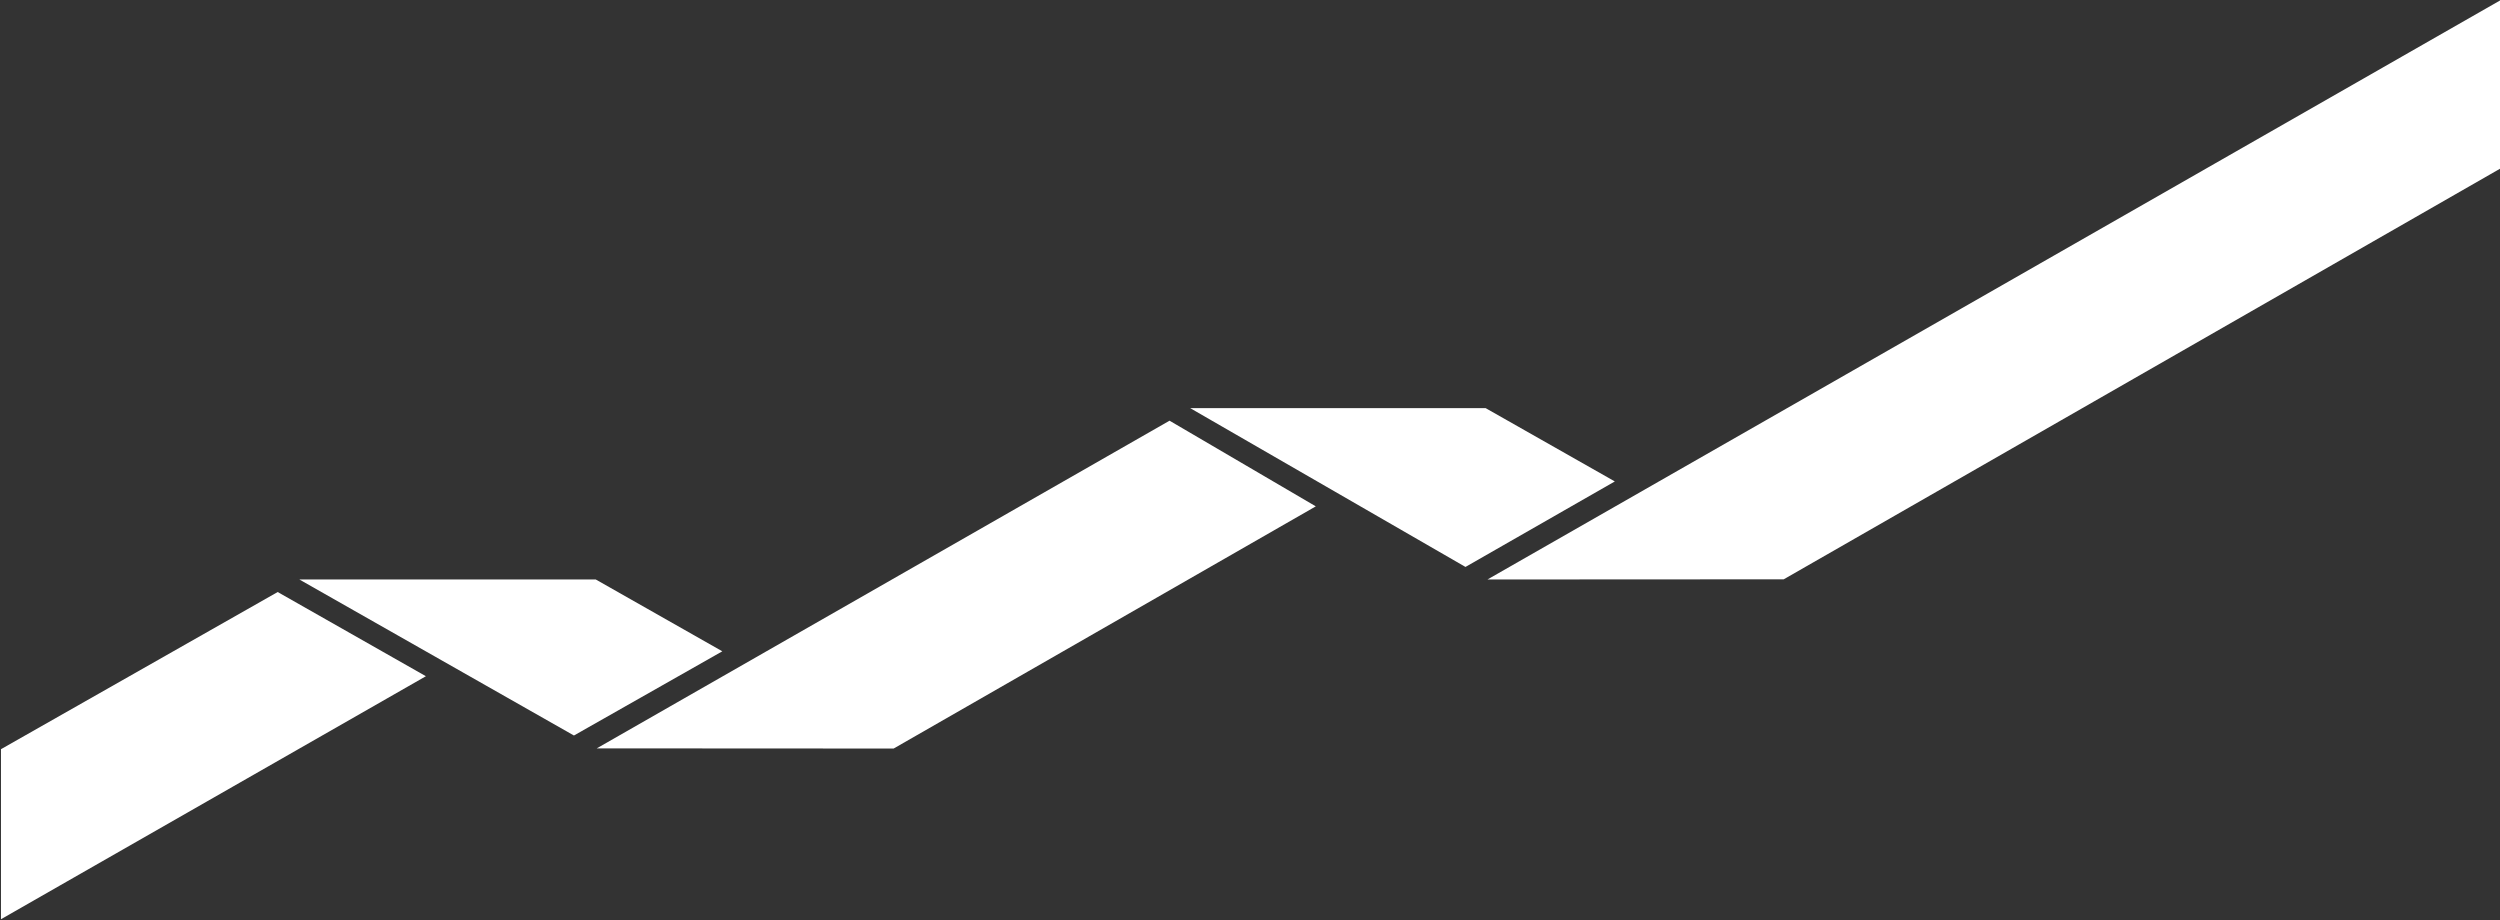 <svg version="1.2" xmlns="http://www.w3.org/2000/svg" viewBox="0 0 1535 565" width="1535" height="565">
	<rect x="0" y="0" width="1535" height="565" fill="#333333" stroke="none"/>
	<title>Deutsche_Börse-svg</title>
	<style>
		.s0 { fill: #ffffff } 
	</style>
	<path id="Layer" class="s0" d="m170.5 363.5l91 51.7-260.9 149.2v-104.4l169.9-96.5m273 36.4l-91.1 51.7-168.6-95.8h182l77.7 44.1m274.6-141.6l89.8 52.6-259.2 148.7-182.3-0.1 351.7-201.2m273.4 37.3l-91.7 52.5-169-97.5h181.4l79.3 45m543.5-192l-439.8 252.1-181.9 0.1 621.7-355.5v103.3"/>
</svg>